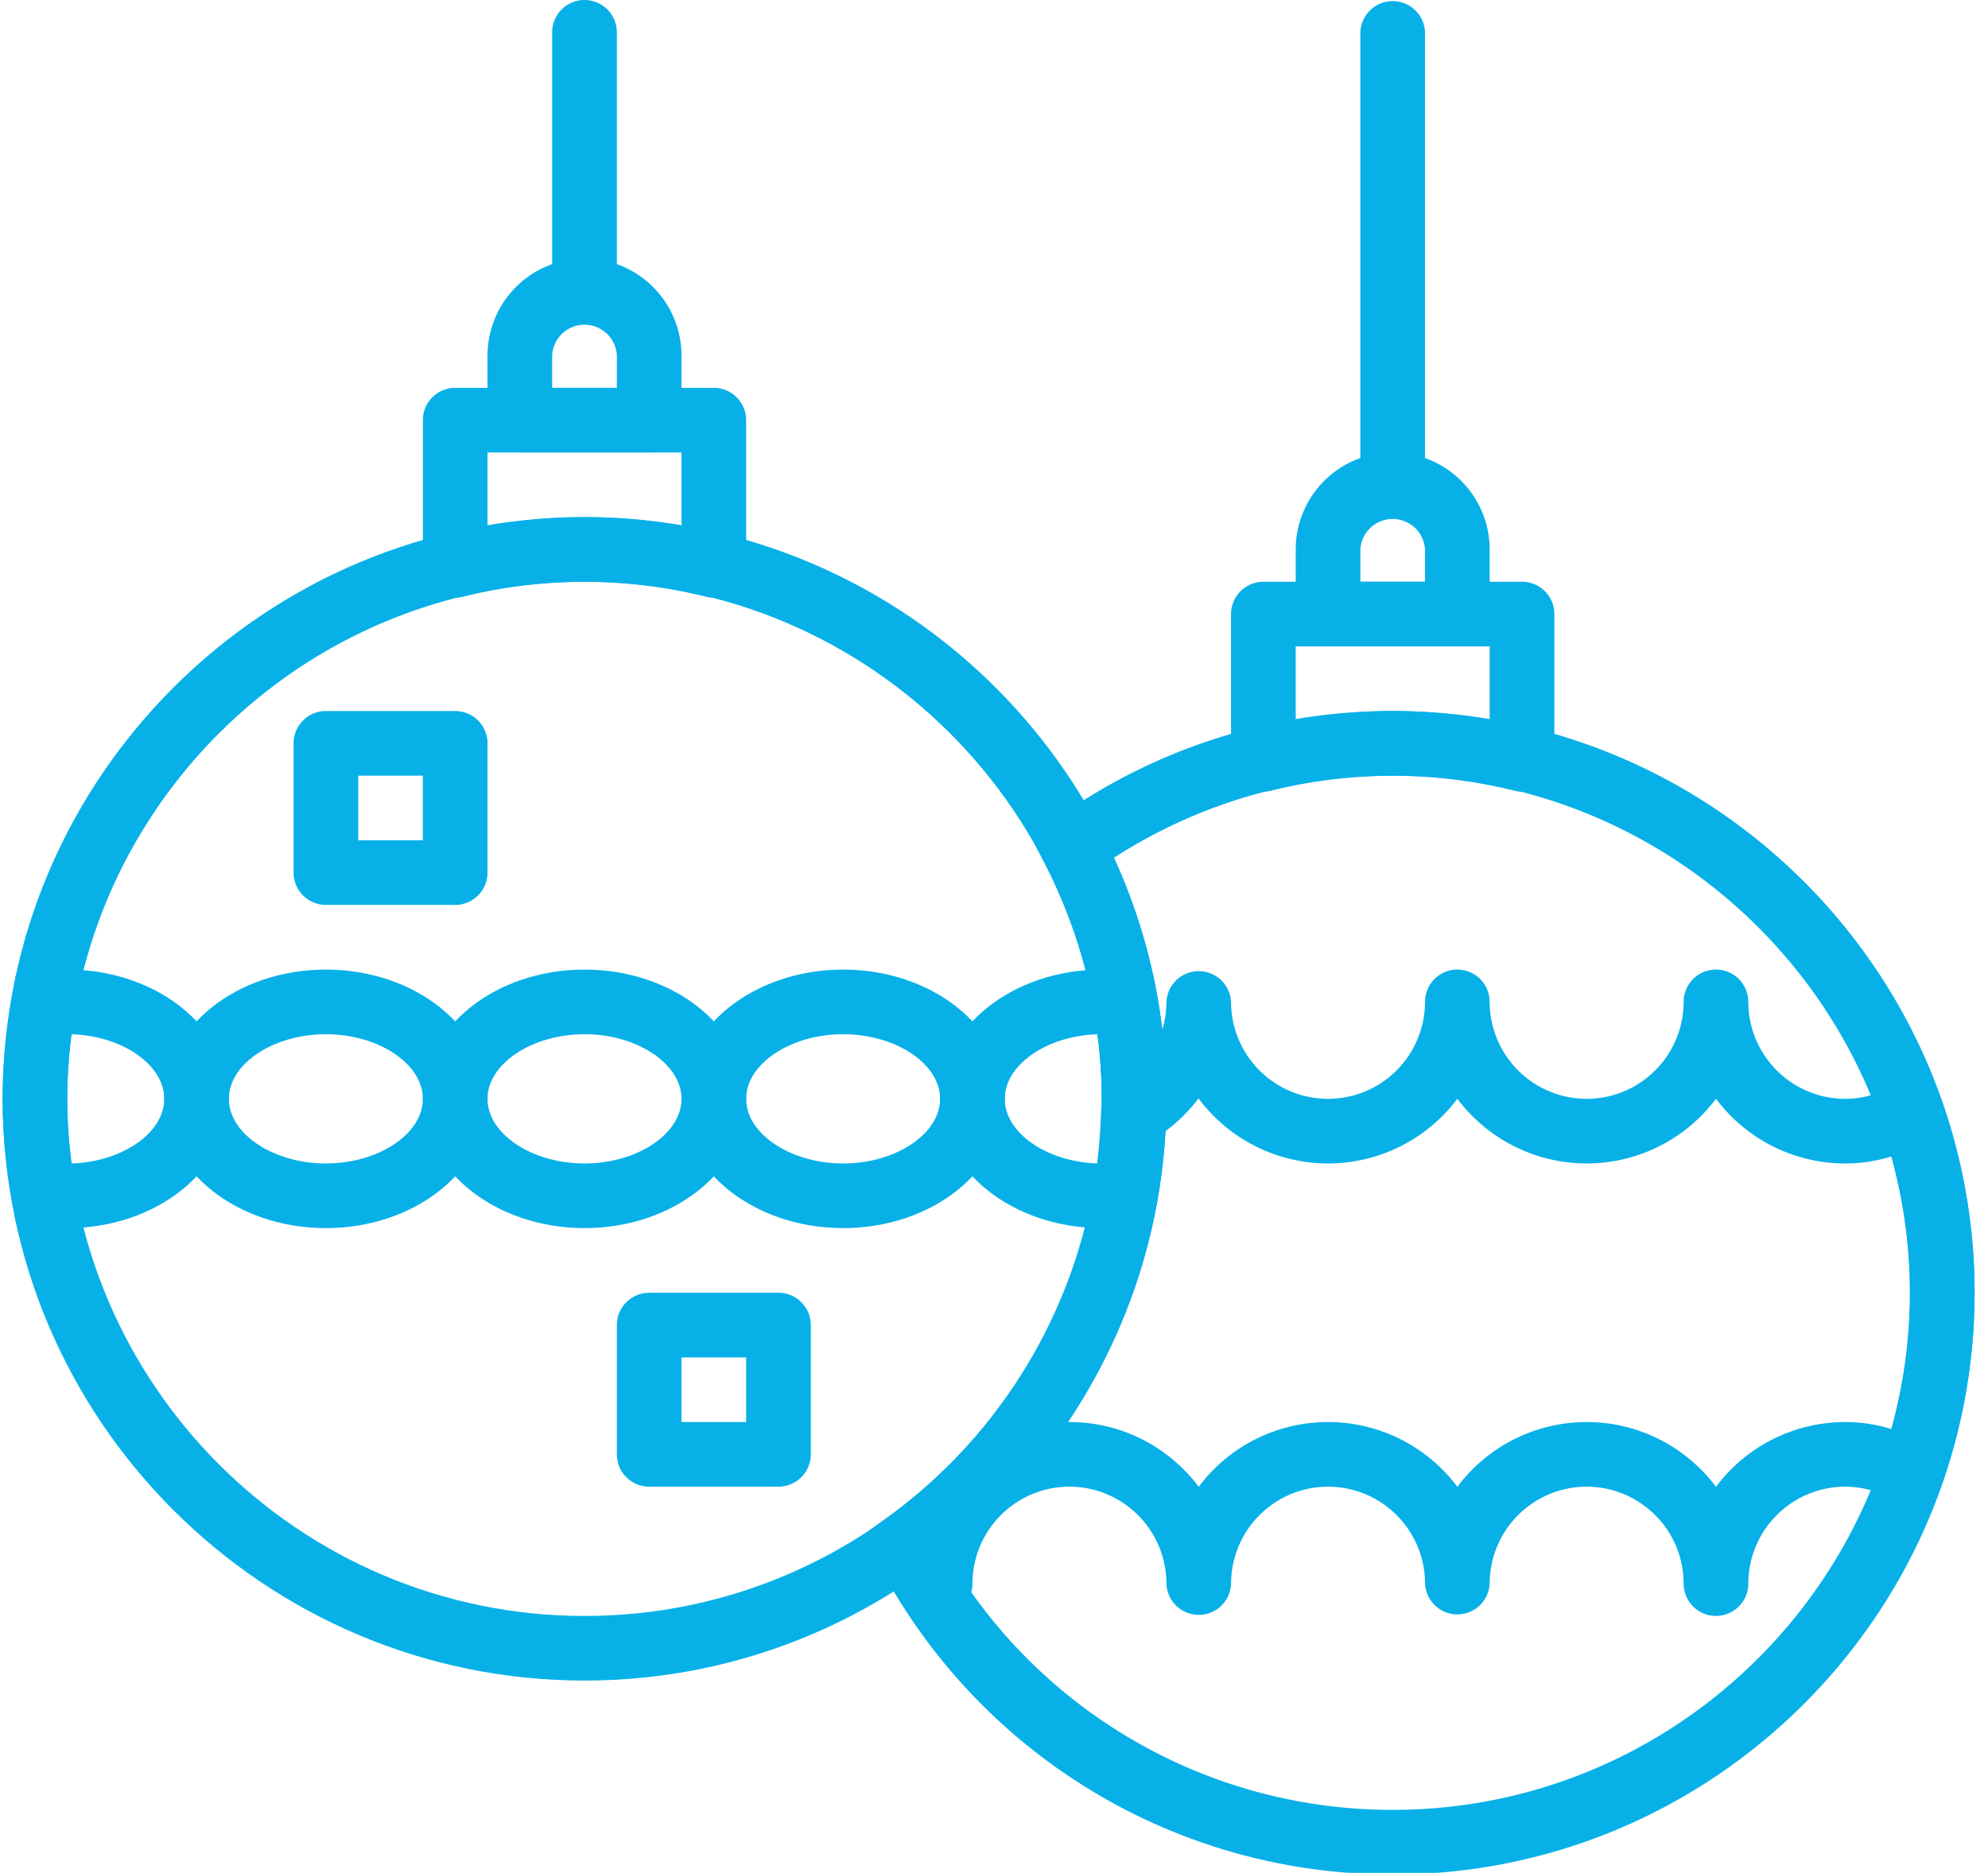 <svg xmlns="http://www.w3.org/2000/svg" xmlns:xlink="http://www.w3.org/1999/xlink" width="52" height="49" viewBox="0 0 52 49"><defs><path id="hmiza" d="M1212.289 1258.22c-7.46 0-13.53 6.07-13.53 13.53 0 7.46 6.07 13.53 13.53 13.53 7.46 0 13.53-6.07 13.53-13.53 0-7.46-6.07-13.53-13.53-13.53zm0 28.75c-8.392 0-15.22-6.827-15.22-15.22s6.828-15.22 15.22-15.22 15.22 6.827 15.22 15.22-6.828 15.22-15.22 15.22z"/><path id="hmizb" d="M1211.443 1253.147h1.692v-.845a.847.847 0 0 0-1.692 0zm2.537 1.691h-3.382a.846.846 0 0 1-.846-.845v-1.691a2.54 2.54 0 0 1 2.537-2.537 2.54 2.54 0 0 1 2.537 2.537v1.69a.846.846 0 0 1-.846.846z"/><path id="hmizc" d="M1212.289 1256.53c.83 0 1.68.075 2.537.224v-1.916h-5.074v1.916a14.852 14.852 0 0 1 2.537-.224zm3.382 2.107a.837.837 0 0 1-.198-.023 13.145 13.145 0 0 0-6.368 0 .847.847 0 0 1-1.044-.822v-3.8c0-.466.379-.845.846-.845h6.764c.467 0 .846.379.846.846v3.8a.845.845 0 0 1-.846.844z"/><path id="hmizd" d="M1212.289 1251.456a.846.846 0 0 1-.846-.846v-6.764a.846.846 0 0 1 1.692 0v6.764a.846.846 0 0 1-.846.846z"/><path id="hmize" d="M1232.583 1258.22h1.691v-.845a.847.847 0 0 0-1.691 0zm2.537 1.692h-3.382a.846.846 0 0 1-.846-.846v-1.691a2.54 2.54 0 0 1 2.537-2.537 2.54 2.54 0 0 1 2.536 2.537v1.691a.846.846 0 0 1-.845.846z"/><path id="hmizf" d="M1233.429 1261.603c.83 0 1.679.075 2.536.224v-1.915h-5.073v1.915a14.844 14.844 0 0 1 2.537-.224zm-3.383 2.108a.847.847 0 0 1-.846-.846v-3.799c0-.466.38-.845.846-.845h6.765c.467 0 .846.379.846.845v3.8a.847.847 0 0 1-1.045.822 13.145 13.145 0 0 0-6.367 0 .895.895 0 0 1-.199.023z"/><path id="hmizg" d="M1233.429 1256.53a.846.846 0 0 1-.846-.846v-11.838a.846.846 0 0 1 1.691 0v11.838a.846.846 0 0 1-.845.846z"/><path id="hmizh" d="M1205.524 1270.059c-1.375 0-2.537.774-2.537 1.691s1.162 1.691 2.537 1.691 2.537-.774 2.537-1.69c0-.918-1.162-1.692-2.537-1.692zm0 5.073c-2.331 0-4.228-1.516-4.228-3.382s1.897-3.382 4.228-3.382c2.331 0 4.228 1.516 4.228 3.382s-1.897 3.382-4.228 3.382z"/><path id="hmizi" d="M1212.289 1270.059c-1.375 0-2.537.774-2.537 1.691s1.162 1.691 2.537 1.691 2.537-.774 2.537-1.69c0-.918-1.162-1.692-2.537-1.692zm0 5.073c-2.331 0-4.228-1.516-4.228-3.382s1.897-3.382 4.228-3.382c2.331 0 4.228 1.516 4.228 3.382s-1.897 3.382-4.228 3.382z"/><path id="hmizj" d="M1219.054 1270.059c-1.375 0-2.537.774-2.537 1.691s1.162 1.691 2.537 1.691 2.536-.774 2.536-1.69c0-.918-1.161-1.692-2.536-1.692zm0 5.073c-2.332 0-4.228-1.516-4.228-3.382s1.896-3.382 4.228-3.382c2.331 0 4.227 1.516 4.227 3.382s-1.896 3.382-4.227 3.382z"/><path id="hmizk" d="M1198.875 1270.06a12.798 12.798 0 0 0-.116 1.69c0 .544.039 1.102.116 1.69 1.325-.043 2.421-.8 2.421-1.69 0-.89-1.096-1.647-2.42-1.69zm-.116 5.072c-.25 0-.492-.021-.73-.054l-.612-.084-.106-.608a15.167 15.167 0 0 1-.243-2.636c0-.841.08-1.703.243-2.636l.106-.607.611-.084a5.36 5.36 0 0 1 .731-.055c2.332 0 4.228 1.516 4.228 3.382 0 1.865-1.896 3.382-4.228 3.382z"/><path id="hmizl" d="M1225.702 1270.06c-1.324.043-2.42.8-2.42 1.69 0 .89 1.096 1.647 2.42 1.69.078-.59.117-1.146.117-1.69s-.039-1.1-.117-1.69zm.117 5.072c-2.332 0-4.229-1.516-4.229-3.382s1.897-3.382 4.229-3.382c.25 0 .492.022.73.054l.612.084.106.608c.163.934.243 1.796.243 2.636 0 .84-.08 1.702-.243 2.636l-.106.607-.611.084c-.239.034-.481.055-.731.055z"/><path id="hmizm" d="M1221.758 1283.65a13.48 13.48 0 0 0 11.67 6.703c7.46 0 13.53-6.07 13.53-13.53 0-7.46-6.07-13.529-13.53-13.529-2.6 0-5.109.741-7.294 2.15a15.011 15.011 0 0 1 1.376 6.306c0 4.625-2.137 9.02-5.752 11.9zm11.67 8.394c-5.706 0-10.884-3.156-13.514-8.238l-.336-.649.593-.426c3.536-2.544 5.648-6.648 5.648-10.98 0-2.175-.51-4.263-1.517-6.206l-.335-.649.592-.426a15.105 15.105 0 0 1 8.87-2.867c8.392 0 15.22 6.828 15.22 15.22 0 8.393-6.828 15.221-15.22 15.221z"/><path id="hmizn" d="M1238.502 1280.206c1.382 0 2.61.666 3.383 1.694a4.225 4.225 0 0 1 3.382-1.694c.405 0 .811.062 1.203.182.324-1.174.488-2.369.488-3.564 0-1.196-.164-2.391-.488-3.565-.392.12-.798.182-1.203.182a4.225 4.225 0 0 1-3.382-1.694 4.225 4.225 0 0 1-6.765 0 4.224 4.224 0 0 1-6.77-.008c-.248.326-.543.62-.88.867a15.274 15.274 0 0 1-2.546 7.6h.049c1.382 0 2.61.666 3.382 1.694a4.224 4.224 0 0 1 6.765 0 4.225 4.225 0 0 1 3.382-1.694zm3.383 5.073a.846.846 0 0 1-.846-.845 2.54 2.54 0 0 0-2.537-2.537 2.54 2.54 0 0 0-2.537 2.537.846.846 0 0 1-1.69 0 2.54 2.54 0 0 0-2.537-2.537 2.54 2.54 0 0 0-2.537 2.537.846.846 0 0 1-1.691 0 2.54 2.54 0 0 0-2.537-2.537 2.54 2.54 0 0 0-2.537 2.537.846.846 0 0 1-1.592.397c-.085-.071-.301-.234-.815-.553a.847.847 0 0 1-.037-1.413 13.578 13.578 0 0 0 5.807-10.75.846.846 0 0 1 .425-.711 2.507 2.507 0 0 0 1.286-2.19.846.846 0 0 1 1.69 0 2.54 2.54 0 0 0 2.538 2.536 2.54 2.54 0 0 0 2.536-2.537.845.845 0 0 1 1.691 0 2.54 2.54 0 0 0 2.537 2.537 2.54 2.54 0 0 0 2.537-2.537.845.845 0 0 1 1.691 0 2.54 2.54 0 0 0 2.537 2.537c.45 0 .885-.124 1.294-.37a.845.845 0 0 1 1.232.448c.569 1.63.856 3.312.856 4.996 0 1.683-.287 3.364-.856 4.994a.842.842 0 0 1-1.232.448 2.497 2.497 0 0 0-1.294-.369 2.54 2.54 0 0 0-2.537 2.537.846.846 0 0 1-.846.845z"/><path id="hmizo" d="M1206.37 1264.985h1.69v-1.691h-1.69zm2.537 1.691h-3.383a.846.846 0 0 1-.845-.845v-3.382c0-.467.378-.846.845-.846h3.383c.466 0 .845.379.845.846v3.382a.846.846 0 0 1-.845.845z"/><path id="hmizp" d="M1214.826 1280.206h1.691v-1.691h-1.691zm2.536 1.691h-3.382a.846.846 0 0 1-.845-.846v-3.382c0-.467.378-.845.845-.845h3.382c.467 0 .846.378.846.845v3.382a.846.846 0 0 1-.846.846z"/></defs><g><g transform="translate(-1197 -1243)"><g><use fill="#07b1e8" xlink:href="#hmiza"/></g><g><use fill="#07b1e8" xlink:href="#hmizb"/></g><g><use fill="#07b1e8" xlink:href="#hmizc"/></g><g><use fill="#07b1e8" xlink:href="#hmizd"/></g><g><use fill="#07b1e8" xlink:href="#hmize"/></g><g><use fill="#07b1e8" xlink:href="#hmizf"/></g><g><use fill="#07b1e8" xlink:href="#hmizg"/></g><g><use fill="#07b1e8" xlink:href="#hmizh"/></g><g><use fill="#07b1e8" xlink:href="#hmizi"/></g><g><use fill="#07b1e8" xlink:href="#hmizj"/></g><g><use fill="#07b1e8" xlink:href="#hmizk"/></g><g><use fill="#07b1e8" xlink:href="#hmizl"/></g><g><use fill="#07b1e8" xlink:href="#hmizm"/></g><g><use fill="#07b1e8" xlink:href="#hmizn"/></g><g><use fill="#07b1e8" xlink:href="#hmizo"/></g><g><use fill="#07b1e8" xlink:href="#hmizp"/></g></g></g></svg>